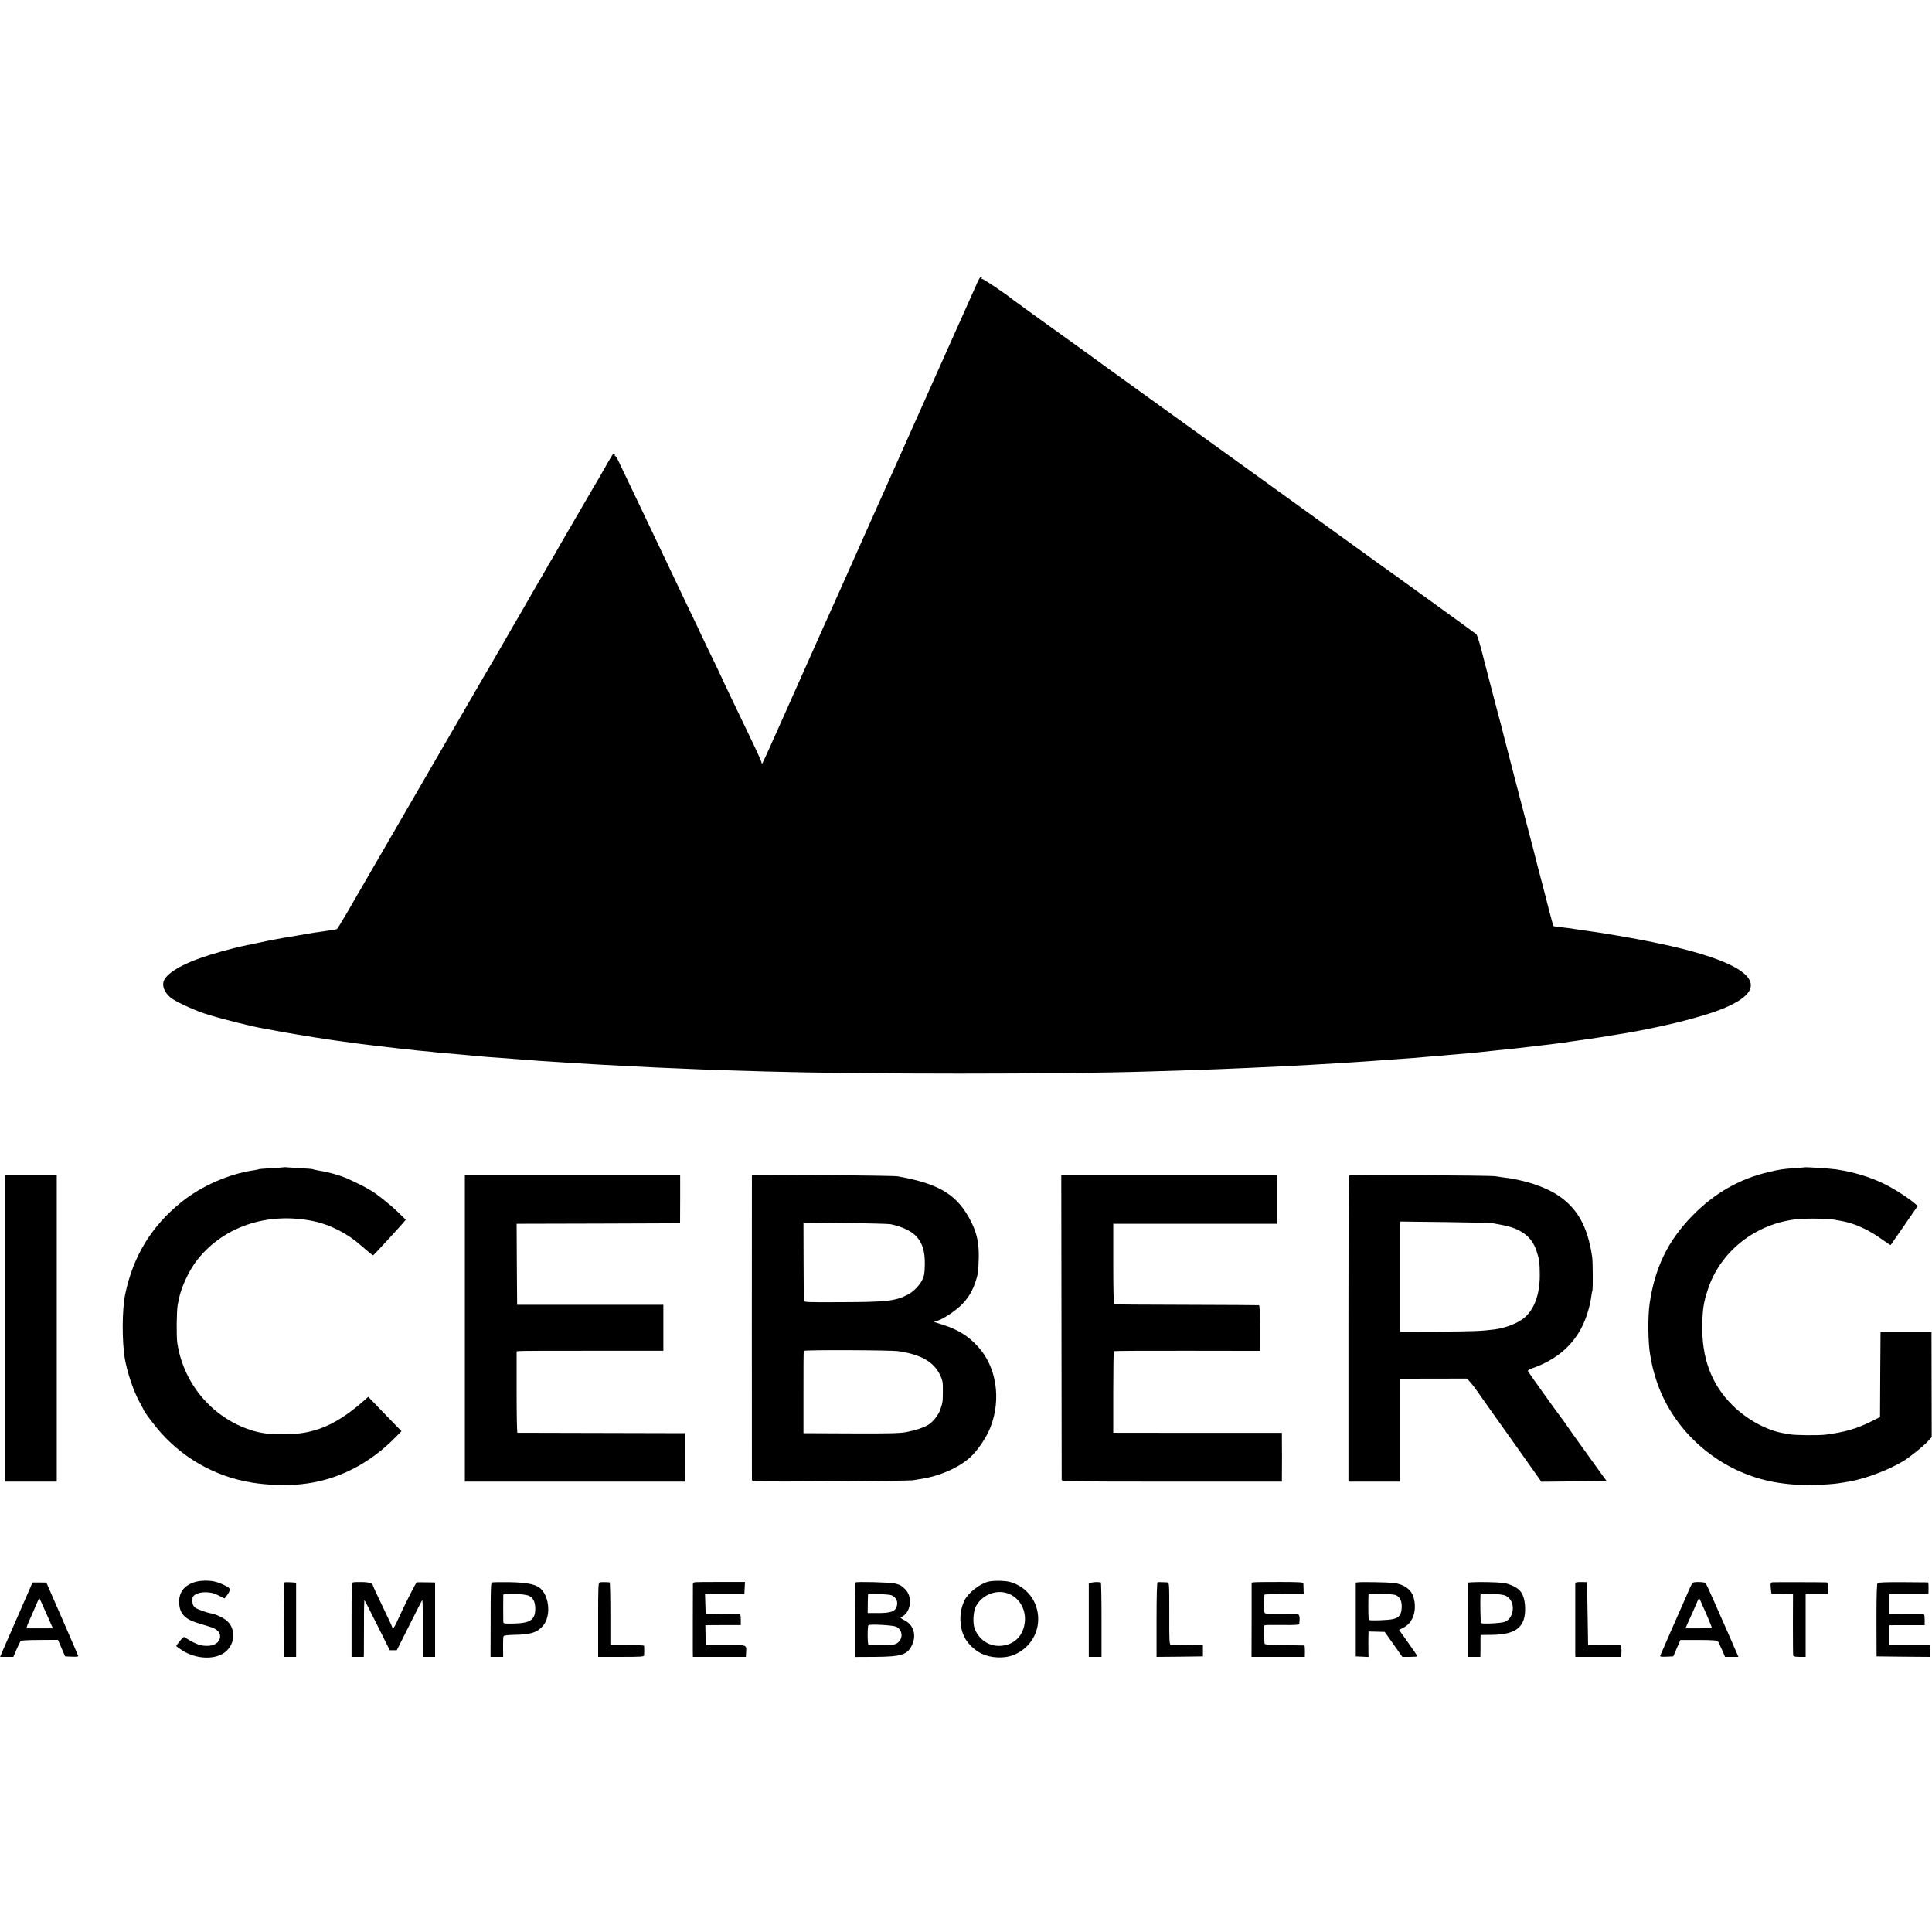 <?xml version="1.0" standalone="no"?>
<!DOCTYPE svg PUBLIC "-//W3C//DTD SVG 20010904//EN"
 "http://www.w3.org/TR/2001/REC-SVG-20010904/DTD/svg10.dtd">
<svg version="1.0" xmlns="http://www.w3.org/2000/svg"
 width="1896pt" height="1896pt" viewBox="0 0 1896 1896"
 preserveAspectRatio="xMidYMid meet">
<g transform="translate(0,1896) scale(0.1,-0.1)"
fill="#000000" stroke="none">
<path d="M9594 16193 c-14 -32 -52 -116 -84 -188 -49 -111 -210 -471 -293
-655 -13 -30 -44 -98 -67 -150 -23 -52 -50 -113 -60 -135 -10 -22 -74 -166
-143 -320 -68 -154 -155 -347 -192 -430 -37 -82 -75 -168 -85 -190 -10 -22
-92 -206 -183 -410 -187 -420 -212 -476 -234 -525 -9 -19 -84 -186 -166 -370
-82 -184 -178 -400 -214 -480 -36 -80 -137 -307 -225 -505 -88 -198 -163 -363
-167 -367 -4 -4 -7 0 -8 10 -1 9 -38 94 -83 187 -45 94 -96 202 -115 240 -18
39 -70 146 -114 238 -45 93 -81 170 -81 172 0 2 -49 106 -110 230 -60 125
-110 229 -110 231 0 1 -33 72 -74 156 -41 84 -90 187 -109 228 -33 71 -80 169
-195 410 -109 229 -166 349 -207 435 -61 128 -182 381 -209 437 -12 26 -25 45
-28 42 -3 -3 -5 1 -4 8 0 7 -3 15 -7 18 -8 5 -27 -27 -102 -160 -14 -25 -35
-61 -46 -80 -12 -19 -96 -163 -187 -320 -91 -157 -173 -298 -183 -315 -11 -16
-22 -37 -26 -45 -7 -15 -75 -132 -93 -160 -6 -8 -13 -22 -17 -30 -4 -8 -48
-85 -99 -171 -50 -87 -94 -163 -98 -170 -4 -8 -12 -23 -19 -34 -15 -25 -125
-214 -153 -263 -11 -21 -78 -136 -148 -257 -71 -121 -136 -233 -146 -250 -23
-41 -944 -1630 -1095 -1890 -67 -115 -161 -279 -210 -363 -49 -84 -93 -156
-98 -159 -6 -3 -20 -7 -31 -8 -12 -2 -37 -5 -56 -8 -19 -3 -57 -9 -85 -13 -27
-3 -59 -8 -70 -10 -11 -2 -74 -13 -140 -24 -193 -32 -247 -42 -406 -76 -63
-13 -124 -26 -135 -28 -38 -8 -121 -29 -209 -53 -316 -87 -515 -186 -564 -281
-25 -48 -2 -115 59 -169 38 -34 212 -117 330 -157 140 -47 468 -130 592 -150
21 -3 57 -10 80 -15 52 -12 432 -75 543 -91 44 -6 91 -13 105 -15 81 -11 110
-15 150 -20 25 -4 56 -8 70 -10 14 -2 70 -9 125 -15 113 -13 151 -17 204 -24
20 -3 68 -8 106 -11 39 -4 77 -9 87 -10 9 -2 53 -6 98 -10 45 -4 90 -8 99 -10
10 -2 55 -6 102 -10 46 -3 100 -8 119 -10 19 -2 69 -7 110 -10 41 -3 91 -8
110 -10 33 -4 98 -9 260 -20 36 -3 92 -7 125 -10 144 -12 283 -21 430 -30 50
-3 122 -7 160 -10 81 -6 246 -15 540 -30 220 -11 279 -14 437 -20 86 -4 192
-8 235 -10 72 -4 342 -12 623 -20 968 -28 2870 -28 3770 0 604 18 789 26 1295
50 331 16 815 46 985 60 30 3 87 7 125 9 194 14 243 17 275 21 19 2 73 7 120
10 47 4 103 8 125 11 22 2 69 6 105 9 36 3 83 7 105 9 22 2 72 7 110 11 39 3
81 8 95 10 14 2 57 6 95 10 39 3 124 12 190 20 66 8 143 17 170 20 28 3 66 8
85 10 19 3 57 7 83 10 27 3 76 9 110 14 34 6 82 13 107 16 25 3 56 8 70 10 14
2 45 7 70 10 25 3 70 10 100 15 30 5 69 11 85 14 459 69 921 181 1145 277 504
215 246 449 -710 643 -191 39 -499 92 -645 111 -62 8 -102 14 -135 20 -14 3
-47 7 -75 10 -83 9 -117 14 -120 17 -2 2 -22 73 -44 158 -21 85 -56 218 -76
295 -21 77 -41 156 -46 175 -4 19 -20 80 -34 135 -15 55 -28 107 -30 115 -2 8
-15 58 -29 110 -43 163 -228 874 -231 890 -2 8 -12 49 -23 90 -12 41 -52 197
-91 345 -38 149 -86 330 -105 404 -19 74 -41 140 -48 147 -13 12 -826 600
-958 693 -36 25 -69 49 -75 54 -5 4 -100 73 -210 152 -110 79 -218 157 -240
173 -22 16 -161 117 -310 224 -334 241 -1185 854 -1399 1008 -87 63 -229 165
-315 227 -86 62 -166 120 -178 129 -13 9 -62 45 -110 80 -49 35 -92 67 -98 71
-5 4 -66 48 -135 97 -169 121 -513 369 -525 379 -74 60 -290 205 -298 200 -5
-3 -7 -1 -3 5 3 6 2 13 -4 17 -5 3 -22 -20 -36 -52z"/>
<path d="M2788 7505 c-2 -1 -57 -5 -122 -9 -65 -4 -122 -8 -125 -10 -4 -3 -27
-7 -51 -11 -245 -36 -514 -154 -710 -312 -295 -238 -473 -530 -551 -903 -32
-151 -33 -467 -3 -639 23 -132 85 -314 144 -422 22 -39 40 -74 40 -76 0 -9 66
-99 127 -174 236 -289 570 -481 938 -539 154 -25 328 -30 475 -16 352 34 675
196 941 471 l49 50 -44 45 c-24 25 -98 100 -163 168 l-119 124 -50 -44 c-142
-127 -295 -224 -427 -269 -126 -43 -230 -57 -396 -54 -121 3 -162 8 -241 29
-397 111 -697 452 -760 866 -10 66 -7 321 4 375 4 17 9 44 12 60 22 107 93
264 162 357 255 346 701 500 1162 403 162 -34 335 -123 465 -240 53 -47 112
-95 117 -95 4 0 248 265 297 322 l23 28 -77 75 c-76 74 -222 190 -273 216 -15
8 -29 16 -32 19 -5 6 -169 85 -205 100 -79 32 -176 58 -285 76 -19 3 -38 8
-41 10 -3 2 -53 6 -110 9 -57 4 -119 8 -136 9 -18 2 -34 2 -35 1z"/>
<path d="M17707 7504 c-1 -1 -45 -4 -97 -8 -115 -8 -141 -12 -248 -37 -291
-67 -537 -208 -754 -430 -240 -246 -367 -507 -419 -861 -19 -129 -16 -397 6
-509 3 -13 10 -51 16 -84 6 -33 26 -107 45 -165 143 -433 498 -787 942 -939
212 -73 461 -99 737 -78 92 7 103 9 215 28 160 28 387 114 533 203 59 36 192
143 235 190 l39 42 -1 514 -1 515 -250 0 -250 0 -3 -416 -2 -416 -93 -46
c-136 -68 -254 -102 -437 -126 -69 -9 -304 -7 -355 3 -16 3 -45 8 -63 11 -165
28 -359 134 -500 274 -207 205 -304 464 -296 795 3 148 12 209 51 331 120 383
476 663 889 701 112 10 326 4 384 -11 3 -1 25 -5 50 -9 123 -23 262 -86 388
-178 46 -33 84 -58 86 -57 15 21 218 313 238 344 l28 40 -33 28 c-63 54 -204
144 -297 189 -139 68 -302 117 -470 142 -64 9 -306 25 -313 20z"/>
<path d="M50 5925 l0 -1505 253 0 254 0 0 1505 0 1505 -254 0 -253 0 0 -1505z"/>
<path d="M4562 5925 l0 -1505 1082 0 1082 0 -1 238 0 237 -820 2 c-451 1 -823
2 -827 2 -5 1 -8 180 -8 400 l0 399 23 3 c12 2 336 4 720 3 l697 0 0 225 0
226 -717 0 -718 0 -3 397 -2 398 802 2 802 3 1 238 0 237 -1057 0 -1056 0 0
-1505z"/>
<path d="M7379 7408 c-1 -29 -1 -2947 0 -2971 1 -18 33 -18 774 -14 424 2 787
7 805 10 18 3 51 9 73 12 190 28 378 111 493 216 70 64 160 197 196 292 108
278 59 594 -123 792 -94 104 -199 169 -347 215 l-85 27 36 12 c64 21 183 101
244 165 76 79 119 163 152 301 3 11 6 76 8 145 4 143 -17 246 -73 357 -133
266 -308 375 -722 449 -19 4 -349 9 -732 11 l-698 4 -1 -23z m1361 -462 c95
-19 188 -59 235 -103 73 -65 104 -157 101 -295 -2 -88 -6 -110 -28 -154 -28
-53 -86 -112 -139 -139 -121 -63 -208 -73 -646 -74 -351 -2 -373 -1 -374 16
-1 10 -2 186 -3 391 l-1 373 410 -4 c226 -2 426 -7 445 -11z m75 -1246 c226
-33 352 -106 413 -239 23 -49 26 -68 25 -156 -1 -108 -1 -106 -26 -181 -18
-52 -72 -119 -119 -148 -44 -26 -127 -54 -213 -70 -65 -12 -167 -15 -545 -13
l-465 2 0 400 c-1 220 1 403 3 408 5 11 846 8 927 -3z"/>
<path d="M10417 5943 c1 -819 2 -1496 2 -1505 1 -17 59 -18 1081 -18 l1080 0
0 45 c0 25 1 110 1 190 0 80 -1 167 -1 194 l0 49 -802 0 c-442 0 -814 1 -828
1 l-25 1 0 397 c0 219 3 400 6 403 4 3 328 5 721 4 l714 -1 0 224 c0 147 -4
223 -11 224 -5 1 -325 3 -710 4 -385 1 -704 3 -710 4 -6 1 -10 140 -10 396 l0
395 803 0 802 0 0 240 0 240 -1057 0 -1058 0 2 -1487z"/>
<path d="M13237 7423 c-2 -4 -4 -682 -4 -1505 l0 -1498 254 0 253 0 0 505 0
505 33 0 c86 1 604 1 619 1 10 -1 54 -52 108 -128 49 -71 96 -137 104 -148 26
-35 490 -690 506 -713 l15 -23 321 3 321 3 -184 255 c-101 140 -195 272 -209
293 -13 20 -31 45 -39 55 -26 31 -337 466 -341 477 -3 6 19 19 48 29 291 103
474 297 549 581 11 39 22 93 25 120 4 28 8 53 11 57 6 11 5 288 -2 333 -44
297 -143 476 -335 604 -127 85 -327 151 -535 176 -27 4 -66 9 -85 12 -59 9
-1427 15 -1433 6z m1408 -467 c174 -30 235 -49 307 -98 60 -41 101 -97 127
-175 26 -76 31 -114 32 -230 1 -189 -50 -335 -147 -421 -61 -54 -182 -103
-293 -118 -129 -17 -207 -20 -549 -22 l-382 -1 0 540 0 541 438 -5 c240 -3
451 -8 467 -11z"/>
<path d="M1902 3431 c-96 -33 -145 -99 -144 -192 1 -109 52 -168 179 -206 37
-12 94 -29 126 -39 63 -18 97 -51 97 -91 0 -72 -79 -110 -188 -89 -34 7 -108
42 -148 72 -21 14 -24 13 -58 -29 -20 -24 -36 -47 -36 -50 0 -3 24 -21 53 -40
141 -93 337 -99 434 -14 91 80 97 218 14 297 -30 29 -112 69 -156 76 -49 8
-137 40 -159 57 -25 21 -31 41 -27 93 2 35 69 62 139 58 57 -4 77 -10 142 -44
l34 -17 29 39 c16 22 26 46 23 53 -6 17 -73 52 -130 69 -65 20 -164 18 -224
-3z"/>
<path d="M9702 3439 c-87 -21 -202 -111 -238 -187 -65 -138 -48 -316 42 -420
76 -89 166 -132 284 -137 88 -3 155 14 222 57 252 160 230 534 -40 661 -50 23
-79 30 -145 33 -45 2 -101 -1 -125 -7z m216 -128 c94 -48 148 -148 140 -260
-11 -146 -111 -242 -253 -243 -104 -1 -196 62 -238 164 -23 54 -17 171 10 223
65 124 222 177 341 116z"/>
<path d="M2791 3430 c-4 -3 -8 -168 -8 -367 l1 -363 61 0 61 0 0 364 0 364
-54 4 c-30 2 -57 1 -61 -2z"/>
<path d="M3467 3432 c-16 -3 -17 -35 -17 -368 l0 -364 60 0 60 0 1 33 c0 17 1
144 1 280 -1 137 2 246 5 244 3 -3 60 -115 127 -249 l121 -243 34 0 35 0 122
243 c67 133 124 245 127 249 4 3 6 -57 6 -133 0 -77 0 -203 0 -281 l1 -143 60
0 60 0 0 365 0 365 -50 1 c-27 1 -66 1 -85 1 -19 0 -40 0 -45 -1 -9 -1 -128
-238 -200 -398 -21 -47 -40 -68 -40 -44 0 5 -43 97 -95 205 -52 108 -95 201
-95 205 0 22 -36 34 -104 35 -40 1 -80 0 -89 -2z"/>
<path d="M4827 3430 c-10 -4 -12 -83 -12 -367 l-1 -363 62 0 62 0 -1 96 c-1
53 1 101 5 107 4 7 42 12 100 13 165 2 227 22 286 88 76 87 68 271 -16 359
-45 48 -133 67 -314 70 -87 1 -164 0 -171 -3z m369 -133 c38 -19 57 -63 57
-125 0 -107 -48 -141 -207 -145 -100 -2 -106 -1 -107 18 -1 28 -1 247 0 264 1
20 214 11 257 -12z"/>
<path d="M5887 3432 c-16 -3 -17 -36 -17 -368 l0 -364 225 0 c193 0 225 2 226
15 1 8 1 31 1 50 0 19 0 39 -1 44 -1 4 -75 8 -166 7 l-165 -1 0 308 c0 169 -3
307 -7 308 -33 3 -83 3 -96 1z"/>
<path d="M6817 3432 c-9 -2 -17 -9 -17 -15 -1 -33 -1 -629 -1 -669 l1 -48 260
0 260 0 1 25 c5 100 24 91 -198 91 l-198 0 -1 97 -2 97 37 1 c20 0 98 1 174 1
l137 0 0 54 c0 36 -4 54 -12 55 -7 0 -85 2 -173 2 l-160 2 -3 95 -3 96 193 0
193 0 3 59 3 60 -239 0 c-131 0 -246 -1 -255 -3z"/>
<path d="M8395 3430 c-2 -3 -4 -169 -4 -368 l0 -363 196 1 c259 2 317 20 362
114 48 97 17 201 -73 245 -32 16 -44 27 -35 30 98 39 121 198 41 276 -39 37
-48 42 -100 55 -51 12 -381 20 -387 10z m356 -126 c48 -24 65 -65 47 -116 -15
-43 -62 -58 -180 -58 l-103 0 1 93 c1 50 2 93 3 93 8 9 212 -2 232 -12z m41
-307 c66 -28 75 -116 16 -160 -23 -17 -44 -20 -151 -22 -69 -1 -129 0 -134 4
-11 8 -11 184 0 192 16 12 235 0 269 -14z"/>
<path d="M10720 3430 l-35 -5 0 -362 0 -363 63 0 62 0 0 365 c0 201 -3 365 -7
366 -36 4 -53 4 -83 -1z"/>
<path d="M11360 3432 c-6 -2 -10 -134 -10 -368 l0 -364 228 2 227 3 0 55 0 55
-150 2 c-82 1 -157 2 -165 2 -14 1 -16 38 -15 306 0 298 0 305 -20 306 -11 0
-35 1 -53 2 -17 1 -37 1 -42 -1z"/>
<path d="M12309 3432 l-26 -3 0 -365 -1 -364 262 0 261 0 1 55 c0 30 -2 56 -5
57 -3 0 -91 2 -194 3 -130 1 -191 5 -196 13 -5 9 -7 158 -2 182 1 3 77 4 171
3 128 -2 170 1 171 10 0 7 2 27 3 45 1 19 -3 39 -9 45 -8 8 -59 11 -161 10
-82 -1 -156 0 -164 3 -13 3 -16 20 -14 92 1 48 2 90 3 93 1 3 87 5 193 5 l192
0 -1 47 c-1 26 -2 53 -2 60 -1 9 -54 12 -229 12 -125 0 -239 -1 -253 -3z"/>
<path d="M13330 3432 l-25 -3 0 -362 0 -362 63 -3 62 -3 -1 63 c0 35 -1 91 0
125 l1 62 80 -2 79 -2 87 -123 86 -122 74 0 c41 0 74 3 74 6 0 3 -40 62 -90
132 l-90 127 45 23 c93 47 133 170 97 297 -22 77 -97 130 -200 141 -55 6 -306
10 -342 6z m362 -124 c44 -16 65 -54 64 -118 -2 -74 -24 -105 -84 -119 -49
-12 -228 -18 -238 -8 -5 5 -7 96 -5 210 l1 48 117 -2 c64 -1 130 -6 145 -11z"/>
<path d="M14445 3432 l-41 -3 1 -364 0 -365 62 0 61 0 1 68 c0 37 0 85 0 107
l1 40 108 1 c241 2 334 77 329 267 -3 85 -23 143 -63 178 -34 30 -102 59 -155
65 -57 7 -241 11 -304 6z m349 -143 c82 -56 64 -214 -29 -246 -40 -14 -219
-22 -231 -11 -5 5 -9 218 -5 277 1 11 22 13 116 9 99 -5 120 -9 149 -29z"/>
<path d="M15459 3420 c0 -21 0 -648 0 -687 l1 -33 224 0 224 0 4 33 c2 18 1
44 -2 58 l-6 24 -159 1 -160 1 -5 308 -5 308 -58 1 c-44 1 -57 -2 -58 -14z"/>
<path d="M16625 3432 c-15 -2 -29 -25 -54 -85 -19 -45 -47 -109 -62 -142 -23
-50 -198 -450 -216 -493 -4 -10 10 -12 61 -10 l67 3 35 81 35 80 181 0 c150
-1 182 -4 189 -16 5 -8 22 -45 39 -82 l29 -68 66 0 65 0 -14 33 c-15 36 -120
276 -141 322 -7 17 -46 104 -86 195 -40 91 -76 169 -80 174 -8 9 -76 14 -114
8z m87 -237 c25 -52 88 -204 88 -210 0 -3 -58 -5 -129 -5 l-130 0 25 58 c14
31 34 75 44 97 10 22 28 64 41 94 22 51 23 53 33 30 5 -13 18 -42 28 -64z"/>
<path d="M17394 3432 c-18 -3 -20 -9 -16 -55 2 -28 5 -53 7 -55 2 -2 50 -4
108 -3 l103 2 -1 -298 c0 -164 1 -304 3 -310 3 -9 25 -13 63 -13 l59 0 0 310
0 310 110 0 110 0 0 55 c0 37 -4 55 -12 56 -50 2 -517 3 -534 1z"/>
<path d="M18426 3424 c-8 -7 -11 -123 -11 -365 l1 -354 262 -3 262 -2 0 58 0
58 -200 0 -200 -1 0 98 0 97 63 1 c34 0 112 0 174 0 l111 0 0 54 c-1 49 -3 55
-22 56 -12 1 -90 1 -173 1 l-153 1 0 96 0 97 193 0 192 0 1 57 c1 31 -1 57 -5
58 -3 0 -114 1 -245 2 -161 1 -243 -2 -250 -9z"/>
<path d="M301 3388 c-10 -24 -67 -153 -126 -288 -59 -135 -123 -280 -141 -322
l-33 -78 65 0 65 0 29 68 c17 37 34 74 39 82 7 12 40 15 189 16 l181 1 35 -81
35 -81 66 -3 c39 -2 66 1 63 6 -1 6 -73 170 -158 366 l-155 355 -68 1 -68 0
-18 -42z m153 -261 l65 -147 -130 0 -130 0 7 23 c3 12 21 54 39 92 17 39 42
96 55 127 13 32 25 56 26 55 2 -2 32 -69 68 -150z"/>
</g>
</svg>
